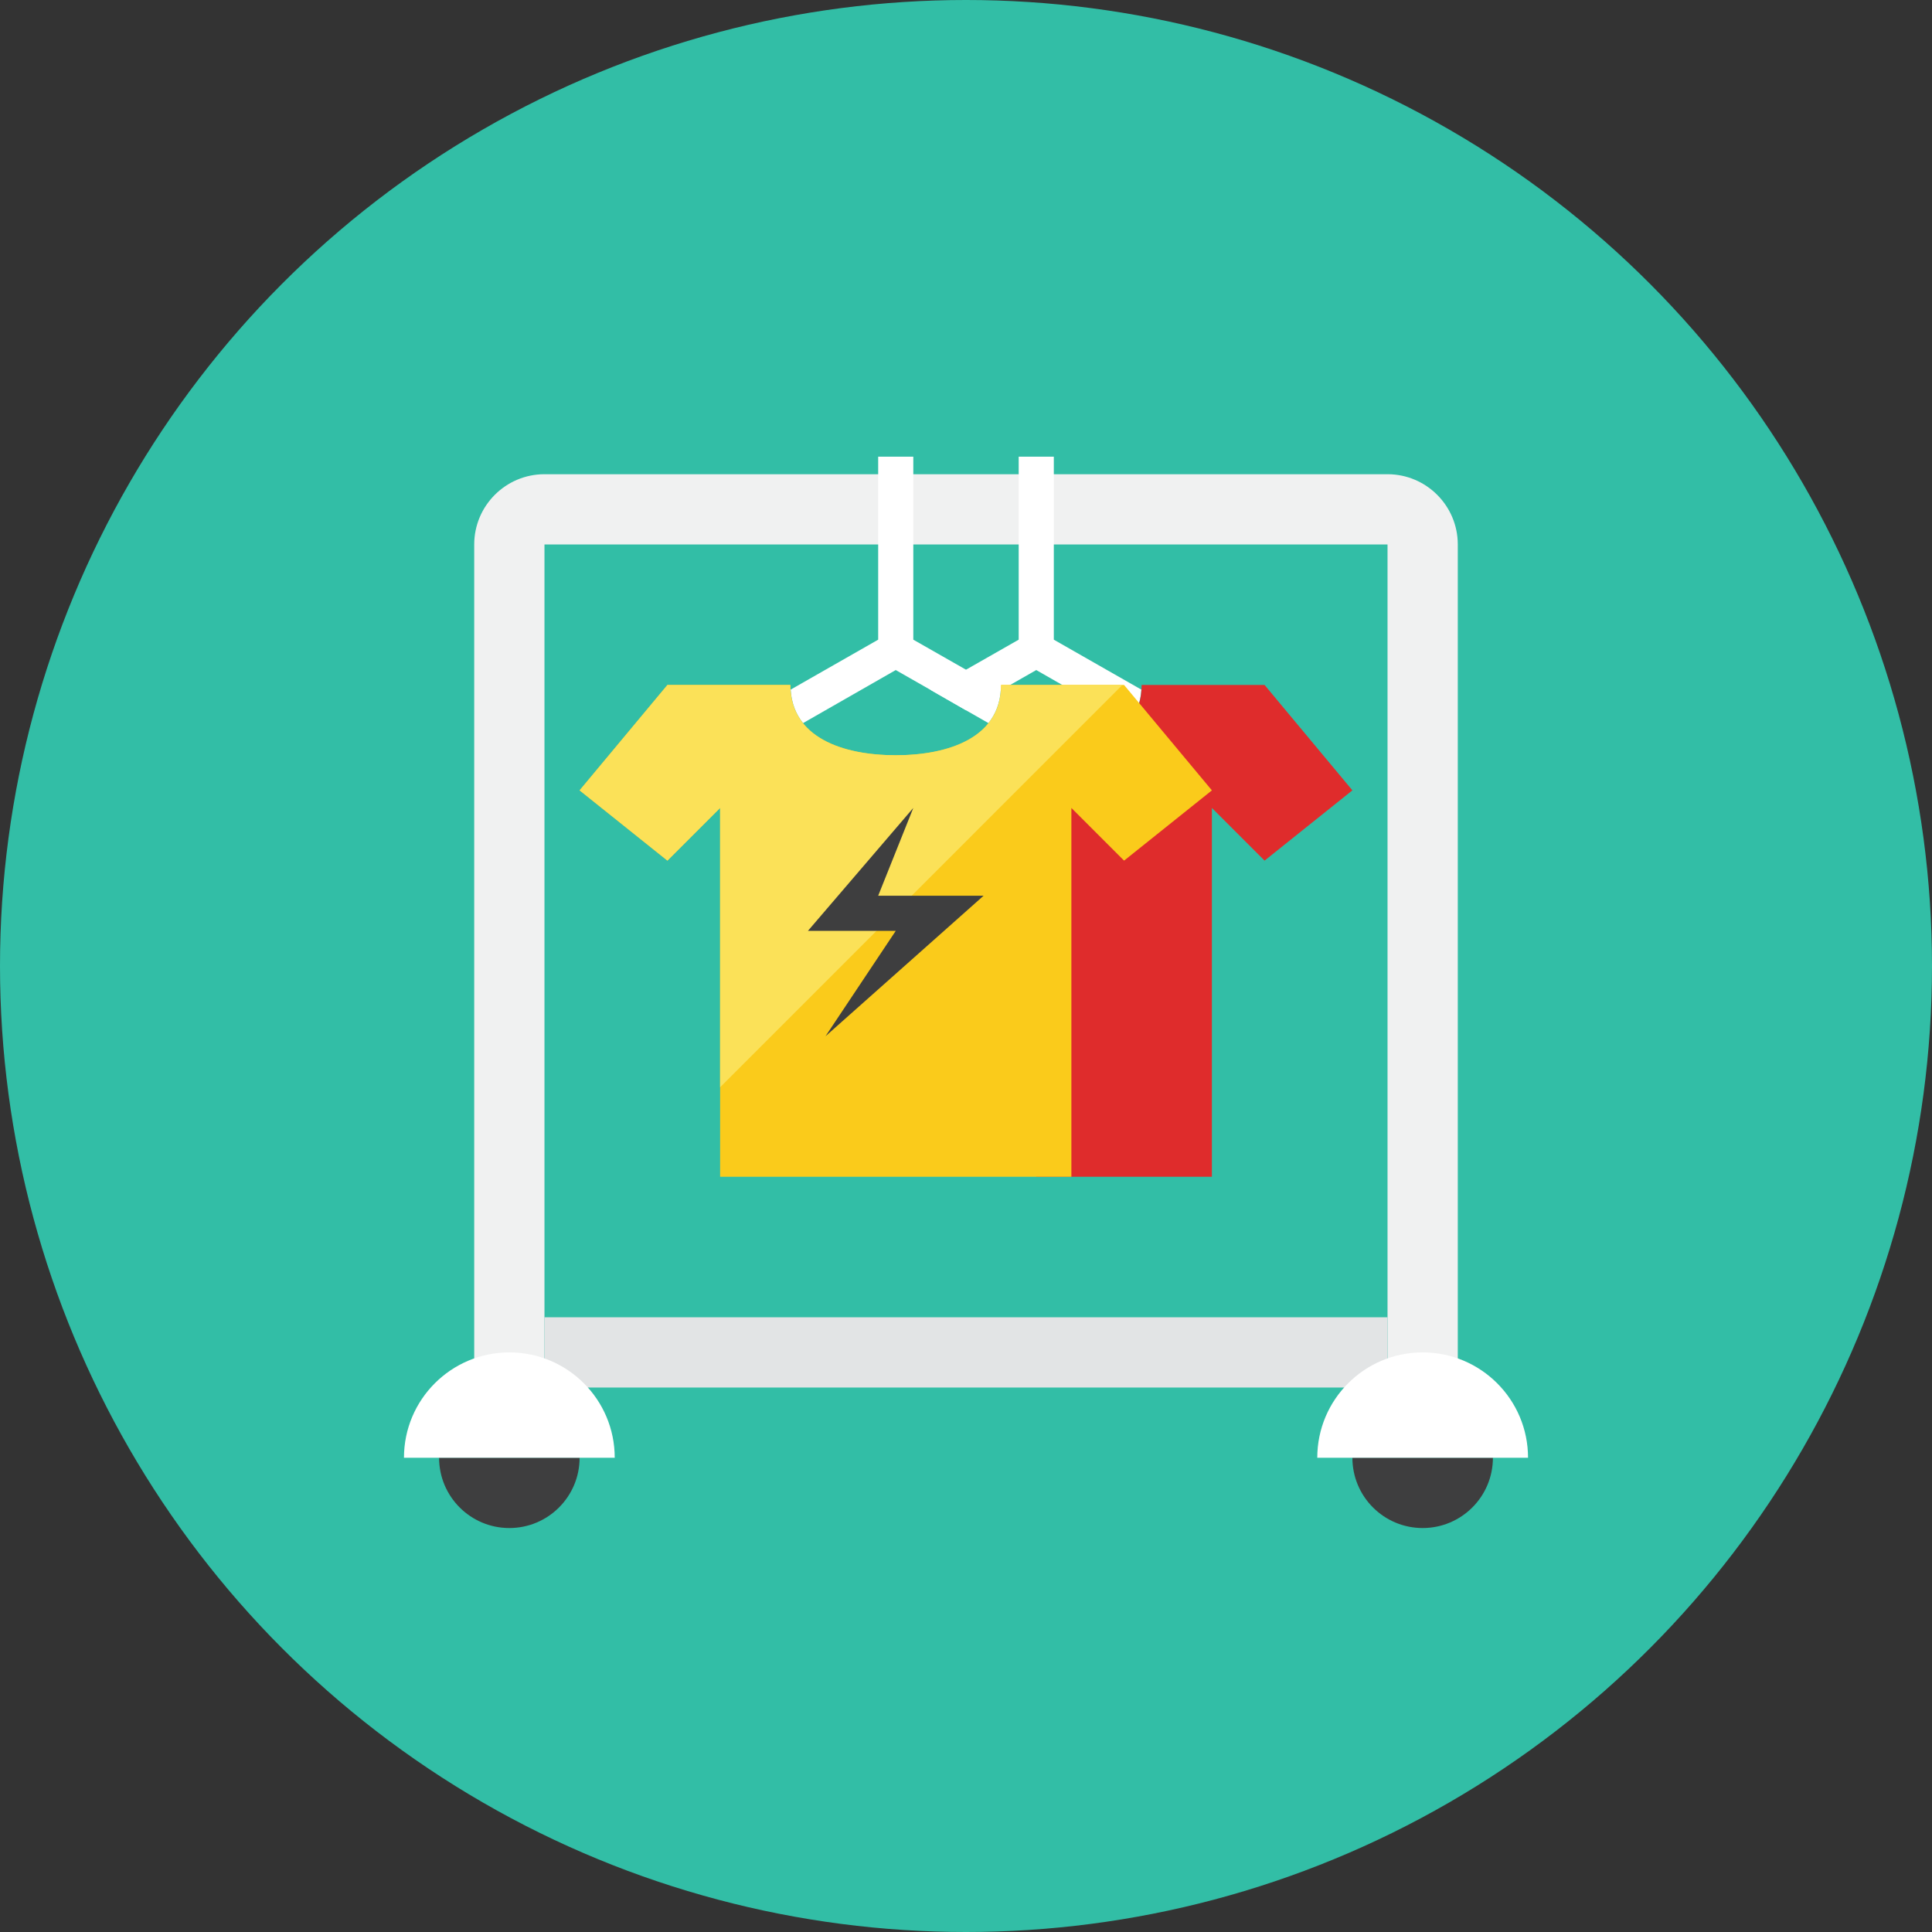 <?xml version="1.0" encoding="iso-8859-1"?>
<!-- Generator: Adobe Illustrator 17.1.0, SVG Export Plug-In . SVG Version: 6.00 Build 0)  -->
<!DOCTYPE svg PUBLIC "-//W3C//DTD SVG 1.0//EN" "http://www.w3.org/TR/2001/REC-SVG-20010904/DTD/svg10.dtd">
<svg version="1.0" xmlns="http://www.w3.org/2000/svg" xmlns:xlink="http://www.w3.org/1999/xlink" x="0px" y="0px" width="110px"
	 height="110px" viewBox="0 0 110 110" style="enable-background:new 0 0 110 110;" xml:space="preserve">
<rect x="0" y="0" width="110" height="110" fill="#333333" stroke="none"/>
<g id="Artboard">
</g>
<g id="Multicolor">
	<circle style="fill:#32BEA6;" cx="55" cy="55" r="55"/>
	<g>
		<g>
			<path style="fill:#F0F1F1;" d="M83,79h-4V31H31v48h-4V31c0-2.206,1.794-4,4-4h48c2.206,0,4,1.794,4,4V79z"/>
		</g>
		<rect x="31" y="75" style="fill:#E2E4E5;" width="48" height="4"/>
		<path style="fill:#FFFFFF;" d="M64.277,41.17c0.406-0.507,0.658-1.137,0.706-1.906L60,36.42V26h-2v10.42l-3,1.71l-2.02,1.15
			L55,40.44l2.02-1.16L59,38.15L64.277,41.17z"/>
		<path style="fill:#DF2C2C;" d="M59,67h10V46l3,3l5-4l-5-6h-7c0,3-3,4-6,4"/>
		<path style="fill:#FACB1B;" d="M64,39h-7c0,3-3,4-6,4s-6-1-6-4h-7l-5,6l5,4l3-3v21h10h10V46l3,3l5-4L64,39z"/>
		<path style="fill:#3E3E3F;" d="M81,87c2.209,0,4-1.791,4-4h-8C77,85.209,78.791,87,81,87z"/>
		<path style="fill:#FFFFFF;" d="M81,77c-3.314,0-6,2.686-6,6h12C87,79.686,84.314,77,81,77z"/>
		<path style="fill:#3E3E3F;" d="M29,87c2.209,0,4-1.791,4-4h-8C25,85.209,26.791,87,29,87z"/>
		<path style="fill:#FFFFFF;" d="M29,77c-3.314,0-6,2.686-6,6h12C35,79.686,32.314,77,29,77z"/>
		<path style="fill:#FFFFFF;" d="M45.723,41.17L51,38.15l1.98,1.13L55,40.44l1.277,0.73c0.407-0.508,0.659-1.14,0.707-1.911
			L55,38.13l-3-1.71V26h-2v10.42l-4.983,2.844C45.065,40.033,45.317,40.663,45.723,41.17z"/>
		<path style="fill:#FBE158;" d="M63.904,39H57c0,3-3,4-6,4s-6-1-6-4h-7l-5,6l5,4l3-3v15.905L63.904,39z"/>
		<polygon style="fill:#3E3E3F;" points="52,46 46,53 51,53 47,59 56,51 50,51 		"/>
	</g>
</g>
</svg>
